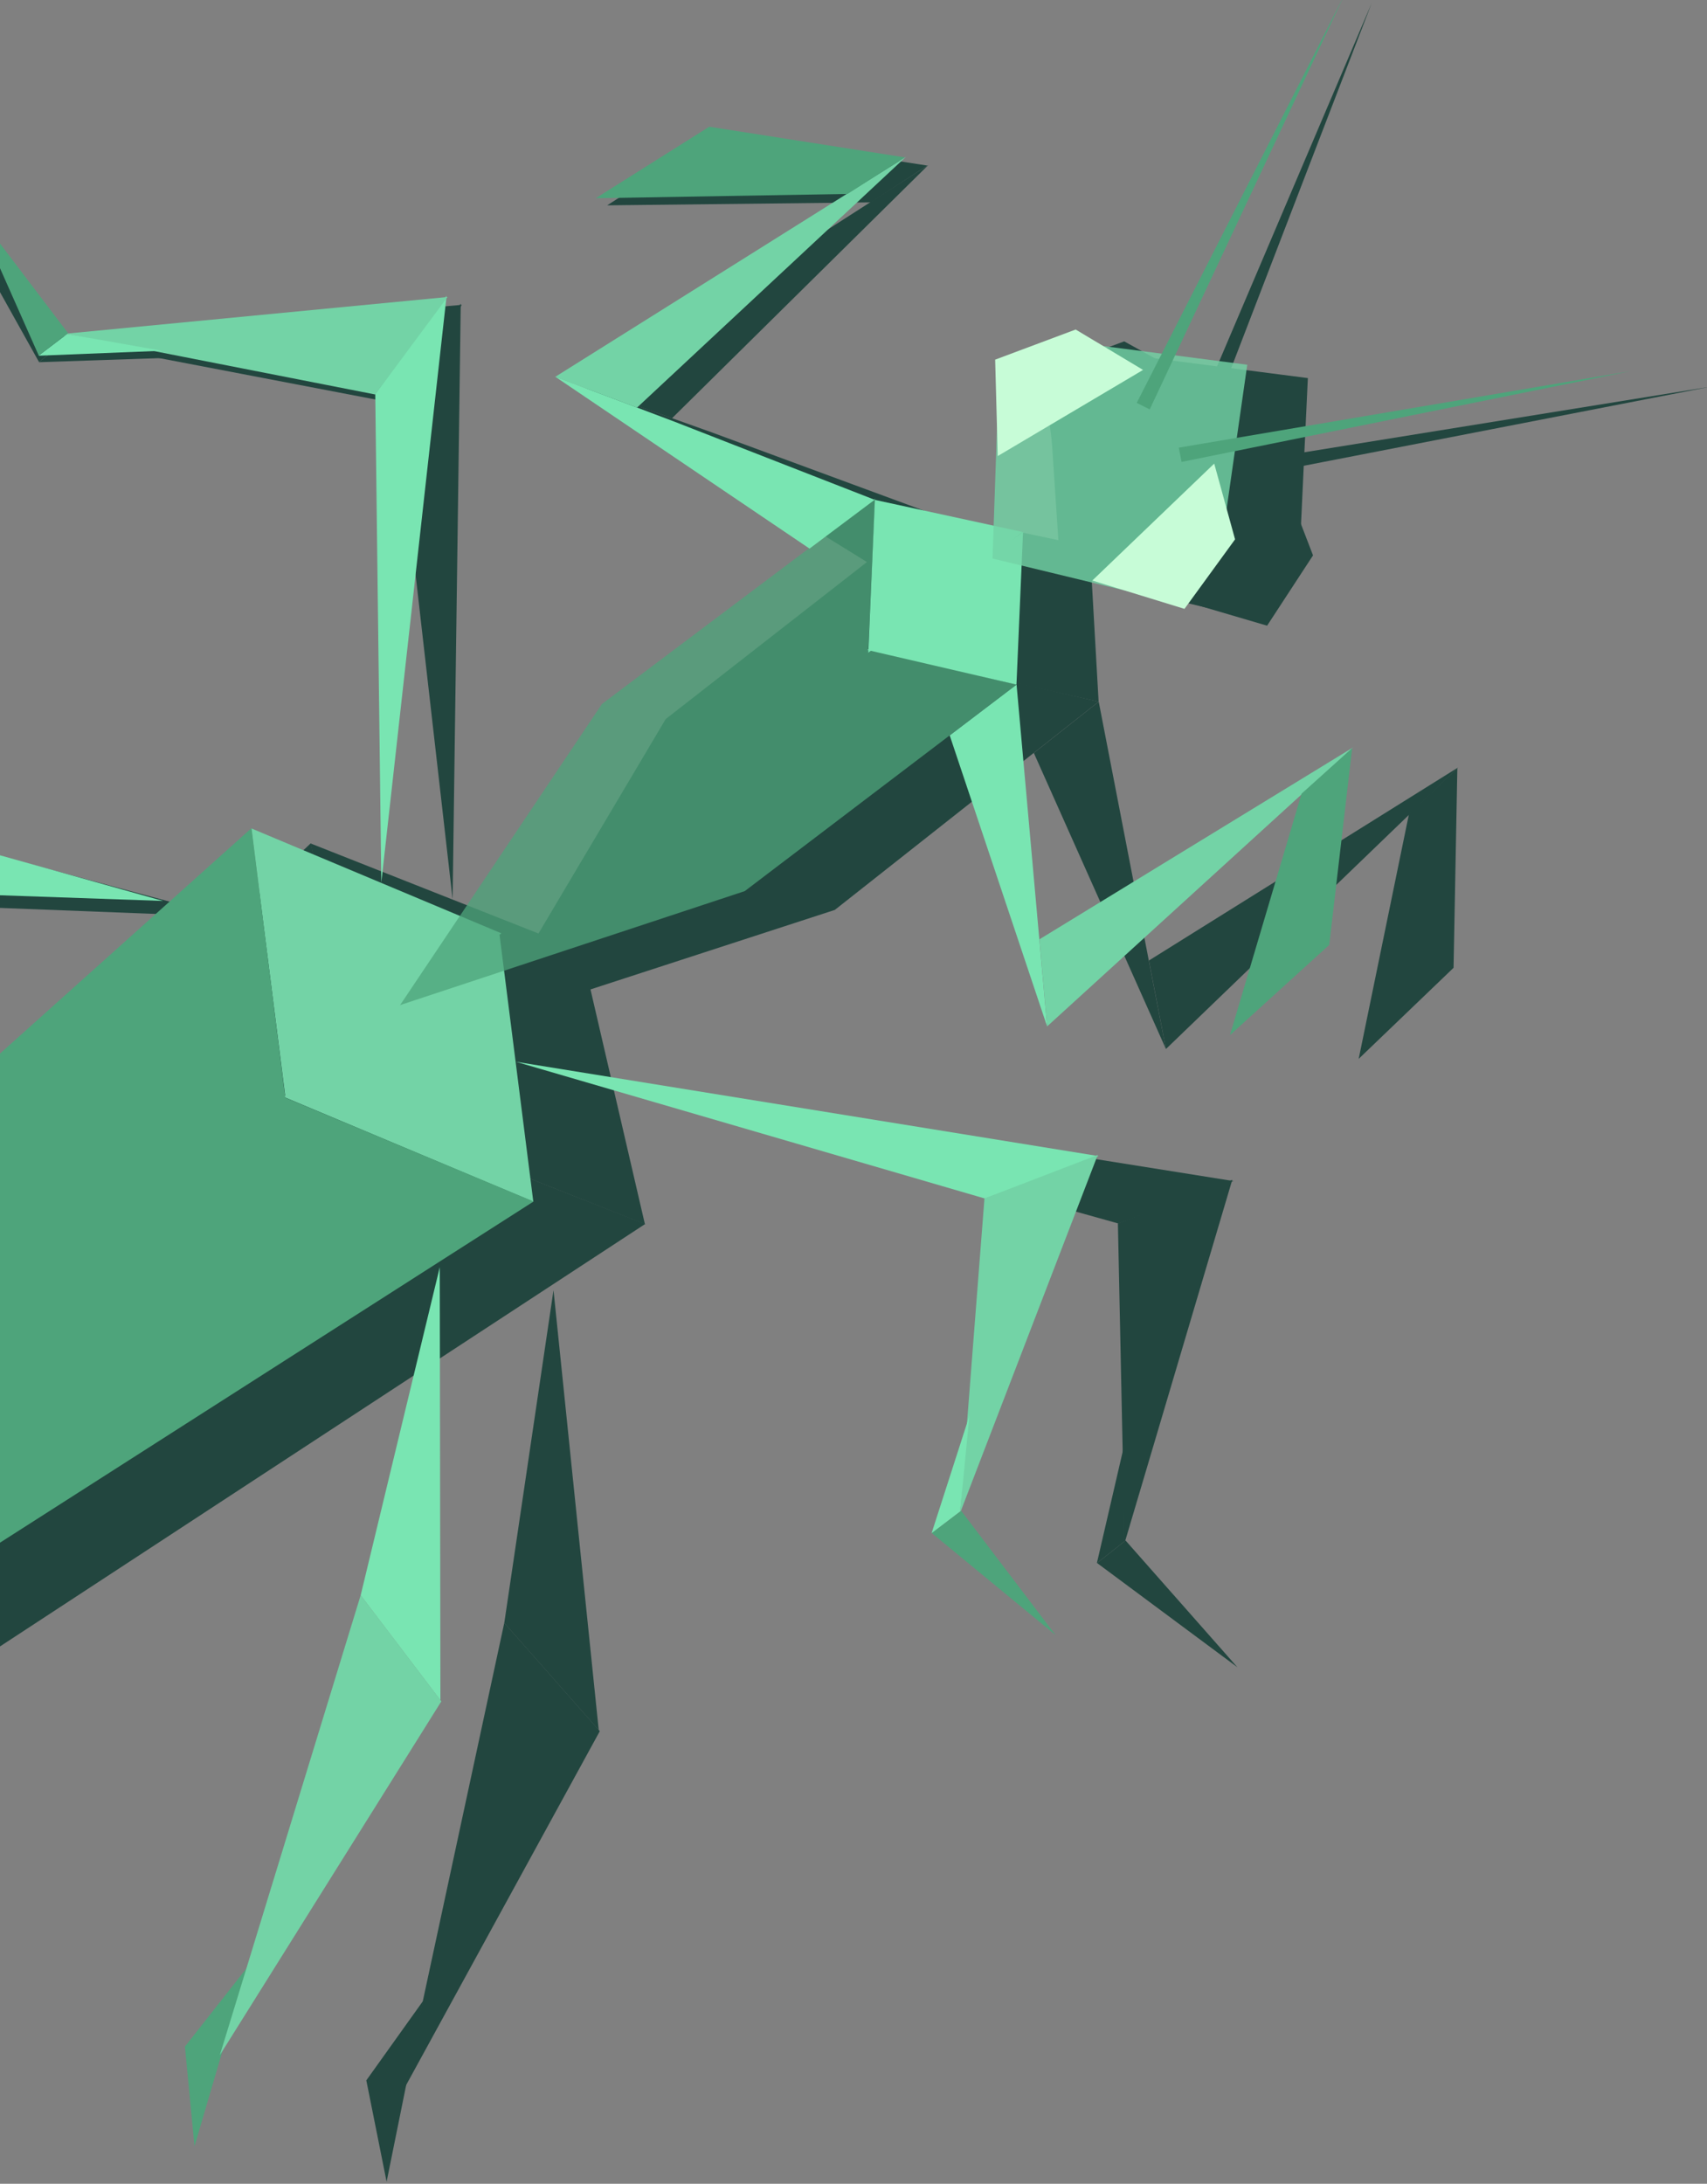 <svg width="430" height="550" viewBox="0 0 430 550" fill="none" xmlns="http://www.w3.org/2000/svg">
<rect x="0" y="0" width="430" height="550" fill="#808080" stroke="none"/>
<g clip-path="url(#clip0)">
<path fill-rule="evenodd" clip-rule="evenodd" d="M146.613 239.99L147.073 239.627L78.253 212.433L94.114 280.772L93.67 281.122L162.457 308.323L146.613 239.99Z" fill="#22463F"/>
<path fill-rule="evenodd" clip-rule="evenodd" d="M94.171 281.356L94.196 281.337L78.301 212.37L-74.208 356.532L-89.508 425.622L-90.278 426.229L-89.637 426.216L-89.686 426.429L-89.406 426.208L-14.782 424.343L162.522 308.272L94.171 281.356Z" fill="#22463F"/>
<path fill-rule="evenodd" clip-rule="evenodd" d="M236.664 167.514L234.583 128.922L167.696 181.101L122.11 257.916L122.236 257.816L210.29 229.17L276.759 176.723L236.761 167.438L236.664 167.514Z" fill="#22463F"/>
<path fill-rule="evenodd" clip-rule="evenodd" d="M271.933 139.685L274.388 137.686L234.537 129.27L236.706 167.481L236.47 167.668L236.721 167.725L236.757 168.364L237.361 167.868L276.747 176.732L274.527 137.639L271.933 139.685Z" fill="#22463F"/>
<path fill-rule="evenodd" clip-rule="evenodd" d="M-158.7 239.104L-135.261 229.359L-184.352 229.778L-158.7 239.104Z" fill="#22463F"/>
<path fill-rule="evenodd" clip-rule="evenodd" d="M-32.622 227.398L56.814 230.867L-56.418 200.434L-32.622 227.398Z" fill="#22463F"/>
<path fill-rule="evenodd" clip-rule="evenodd" d="M-56.661 200.129L-32.594 227.401L-159.347 229.911L-56.661 200.129Z" fill="#22463F"/>
<path fill-rule="evenodd" clip-rule="evenodd" d="M114.017 226.5L116.064 76.458L99.753 101.478L114.017 226.5Z" fill="#22463F"/>
<path fill-rule="evenodd" clip-rule="evenodd" d="M116.342 76.773L16.328 85.633L99.751 101.61L116.342 76.773Z" fill="#22463F"/>
<path fill-rule="evenodd" clip-rule="evenodd" d="M42.252 90.126L9.771 91.224L16.753 85.714L42.252 90.126Z" fill="#22463F"/>
<path fill-rule="evenodd" clip-rule="evenodd" d="M9.824 91.179L-11.157 53.595L17.007 85.511" fill="#22463F"/>
<path fill-rule="evenodd" clip-rule="evenodd" d="M92.276 523.956L106.611 503.895L97.387 549.49L92.276 523.956Z" fill="#22463F"/>
<path fill-rule="evenodd" clip-rule="evenodd" d="M127.028 408.76L139.43 324.936L150.822 435.726L127.028 408.76Z" fill="#22463F"/>
<path fill-rule="evenodd" clip-rule="evenodd" d="M151.095 436.005L127.029 408.732L101.725 526.203L151.095 436.005Z" fill="#22463F"/>
<path fill-rule="evenodd" clip-rule="evenodd" d="M154.215 272.5L310.693 297.458L281.74 308.153L154.215 272.5Z" fill="#22463F"/>
<path fill-rule="evenodd" clip-rule="evenodd" d="M310.415 297.143L283.291 388.601L281.603 308.131L310.415 297.143Z" fill="#22463F"/>
<path fill-rule="evenodd" clip-rule="evenodd" d="M283.257 363.679L276.301 393.701L283.283 388.191L283.257 363.679Z" fill="#22463F"/>
<path fill-rule="evenodd" clip-rule="evenodd" d="M276.356 393.659L311.704 419.907L283.539 387.991" fill="#22463F"/>
<path fill-rule="evenodd" clip-rule="evenodd" d="M329.453 95.226L329.452 95.226L290.685 90.219L264.331 101.702L267.154 144.383L267.101 144.425L311.053 154.702L327.723 132.244L329.45 95.278L329.508 95.232L329.453 95.226Z" fill="#22463F"/>
<path fill-rule="evenodd" clip-rule="evenodd" d="M283.192 85.975L302.048 96.402L265.879 118.232L262.693 93.567L283.192 85.975Z" fill="#22463F"/>
<path fill-rule="evenodd" clip-rule="evenodd" d="M330.756 139.874L323.283 120.465L294.095 150.206L319.186 157.585L330.756 139.874Z" fill="#22463F"/>
<path fill-rule="evenodd" clip-rule="evenodd" d="M430.756 97.416L314.61 119.992L313.509 116.338L430.756 97.416Z" fill="#22463F"/>
<path fill-rule="evenodd" clip-rule="evenodd" d="M345.513 0.821L301.231 104.831L304.836 106.51L345.513 0.821Z" fill="#22463F"/>
<path fill-rule="evenodd" clip-rule="evenodd" d="M234.473 129.246L179.287 108.894L146.9 97.331L218.531 141.643L234.473 129.246Z" fill="#22463F"/>
<path fill-rule="evenodd" clip-rule="evenodd" d="M146.87 97.355L169.287 105.339L233.859 41.553L146.87 97.355Z" fill="#22463F"/>
<path fill-rule="evenodd" clip-rule="evenodd" d="M152.952 51.717L219.384 50.97L233.595 41.702L181.094 33.587L152.952 51.717Z" fill="#22463F"/>
<path fill-rule="evenodd" clip-rule="evenodd" d="M276.773 176.732L293.702 264.205L260.423 189.634L276.773 176.732Z" fill="#22463F"/>
<path fill-rule="evenodd" clip-rule="evenodd" d="M293.709 264.2L289.416 241.916L367.343 193.264L293.709 264.2Z" fill="#22463F"/>
<path fill-rule="evenodd" clip-rule="evenodd" d="M342.255 266.683L354.925 205.013L367.113 193.452L366.156 243.747L342.255 266.683Z" fill="#22463F"/>
<path fill-rule="evenodd" clip-rule="evenodd" d="M125.836 235.424L126.31 235.064L63.305 208.634L71.83 275.871L71.373 276.219L134.344 302.656L125.836 235.424Z" fill="#73D3A6"/>
<path fill-rule="evenodd" clip-rule="evenodd" d="M71.828 276.447L71.854 276.428L63.359 208.571L-96.011 351.38L-117.277 419.519L-118.07 420.121L-117.457 420.105L-117.525 420.315L-117.237 420.096L-45.89 417.87L134.412 302.605L71.828 276.447Z" fill="#4EA47B"/>
<path fill-rule="evenodd" clip-rule="evenodd" d="M218.718 163.559L220.461 125.554L151.632 177.303L100.738 253.21L100.868 253.111L187.609 224.433L256.064 172.421L218.817 163.484L218.718 163.559Z" fill="#4EA47B" fill-opacity="0.75"/>
<path fill-rule="evenodd" clip-rule="evenodd" d="M255.041 135.961L257.575 133.979L220.384 125.897L218.761 163.526L218.517 163.712L218.751 163.767L218.724 164.396L219.348 163.904L256.052 172.431L257.712 133.932L255.041 135.961Z" fill="#79E5B2"/>
<path fill-rule="evenodd" clip-rule="evenodd" d="M-43.878 223.954L41.078 226.905L-63.967 197.516L-43.878 223.954Z" fill="#79E5B2"/>
<path fill-rule="evenodd" clip-rule="evenodd" d="M96.053 222.306L112.5 74.49L94.528 99.222L96.053 222.306Z" fill="#79E5B2"/>
<path fill-rule="evenodd" clip-rule="evenodd" d="M112.735 74.8L16.5 84.049L94.513 99.353L112.735 74.8Z" fill="#73D3A6"/>
<path fill-rule="evenodd" clip-rule="evenodd" d="M40.788 88.34L9.705 89.59L16.897 84.126L40.788 88.34Z" fill="#79E5B2"/>
<path fill-rule="evenodd" clip-rule="evenodd" d="M9.761 89.546L-6.618 52.632L17.159 83.925" fill="#4EA47B"/>
<path fill-rule="evenodd" clip-rule="evenodd" d="M46.584 515.44L62.193 495.603L48.992 540.566L46.584 515.44Z" fill="#4EA47B"/>
<path fill-rule="evenodd" clip-rule="evenodd" d="M90.855 401.78L110.781 319.141L110.941 428.219L90.855 401.78Z" fill="#79E5B2"/>
<path fill-rule="evenodd" clip-rule="evenodd" d="M111.175 428.494L90.858 401.753L55.379 517.605L111.175 428.494Z" fill="#73D3A6"/>
<path fill-rule="evenodd" clip-rule="evenodd" d="M129.946 267.411L276.762 291.18L248.118 301.867L129.946 267.411Z" fill="#79E5B2"/>
<path fill-rule="evenodd" clip-rule="evenodd" d="M276.528 290.871L241.825 381.107L247.989 301.846L276.528 290.871Z" fill="#73D3A6"/>
<path fill-rule="evenodd" clip-rule="evenodd" d="M244.2 356.557L234.665 386.168L241.857 380.704L244.2 356.557Z" fill="#79E5B2"/>
<path fill-rule="evenodd" clip-rule="evenodd" d="M234.723 386.126L265.896 411.798L242.12 380.505" fill="#4EA47B"/>
<path fill-rule="evenodd" clip-rule="evenodd" d="M314.19 91.864L314.191 91.864L314.189 91.865L277.702 87.134L251.46 98.584L250.028 140.614L249.974 140.655L290.897 150.55L308.964 128.34L314.182 91.916L314.242 91.87L314.19 91.864Z" fill="#73D3A6" fill-opacity="0.81"/>
<path fill-rule="evenodd" clip-rule="evenodd" d="M270.966 82.993L287.941 93.167L251.338 114.859L250.683 90.579L270.966 82.993Z" fill="#C7FCD7"/>
<path fill-rule="evenodd" clip-rule="evenodd" d="M311.118 135.84L305.866 116.76L275.157 146.21L298.374 153.348L311.118 135.84Z" fill="#C7FCD7"/>
<path fill-rule="evenodd" clip-rule="evenodd" d="M410.586 93.494L297.641 116.339L296.944 112.745L410.586 93.494Z" fill="#4EA47B"/>
<path fill-rule="evenodd" clip-rule="evenodd" d="M338.626 -1.216L286.347 101.474L289.622 103.109L338.626 -1.216Z" fill="#4EA47B"/>
<path fill-rule="evenodd" clip-rule="evenodd" d="M220.323 125.874L169.661 106.112L139.891 94.891L203.922 138.169L220.323 125.874Z" fill="#79E5B2"/>
<path fill-rule="evenodd" clip-rule="evenodd" d="M139.861 94.915L160.468 102.662L228.21 39.49L139.861 94.915Z" fill="#73D3A6"/>
<path fill-rule="evenodd" clip-rule="evenodd" d="M150.069 49.925L213.496 48.843L227.943 39.639L178.659 31.919L150.069 49.925Z" fill="#4EA47B"/>
<path fill-rule="evenodd" clip-rule="evenodd" d="M256.076 172.431L263.77 258.512L239.237 185.225L256.076 172.431Z" fill="#79E5B2"/>
<path fill-rule="evenodd" clip-rule="evenodd" d="M263.777 258.507L261.836 236.577L340.852 188.244L263.777 258.507Z" fill="#73D3A6"/>
<path fill-rule="evenodd" clip-rule="evenodd" d="M309.834 260.699L327.875 199.883L340.614 188.431L334.843 237.981L309.834 260.699Z" fill="#4EA47B"/>
</g>
<defs>
<clipPath id="clip0">
<rect width="430" height="550" fill="white"/>
</clipPath>
</defs>
</svg>
